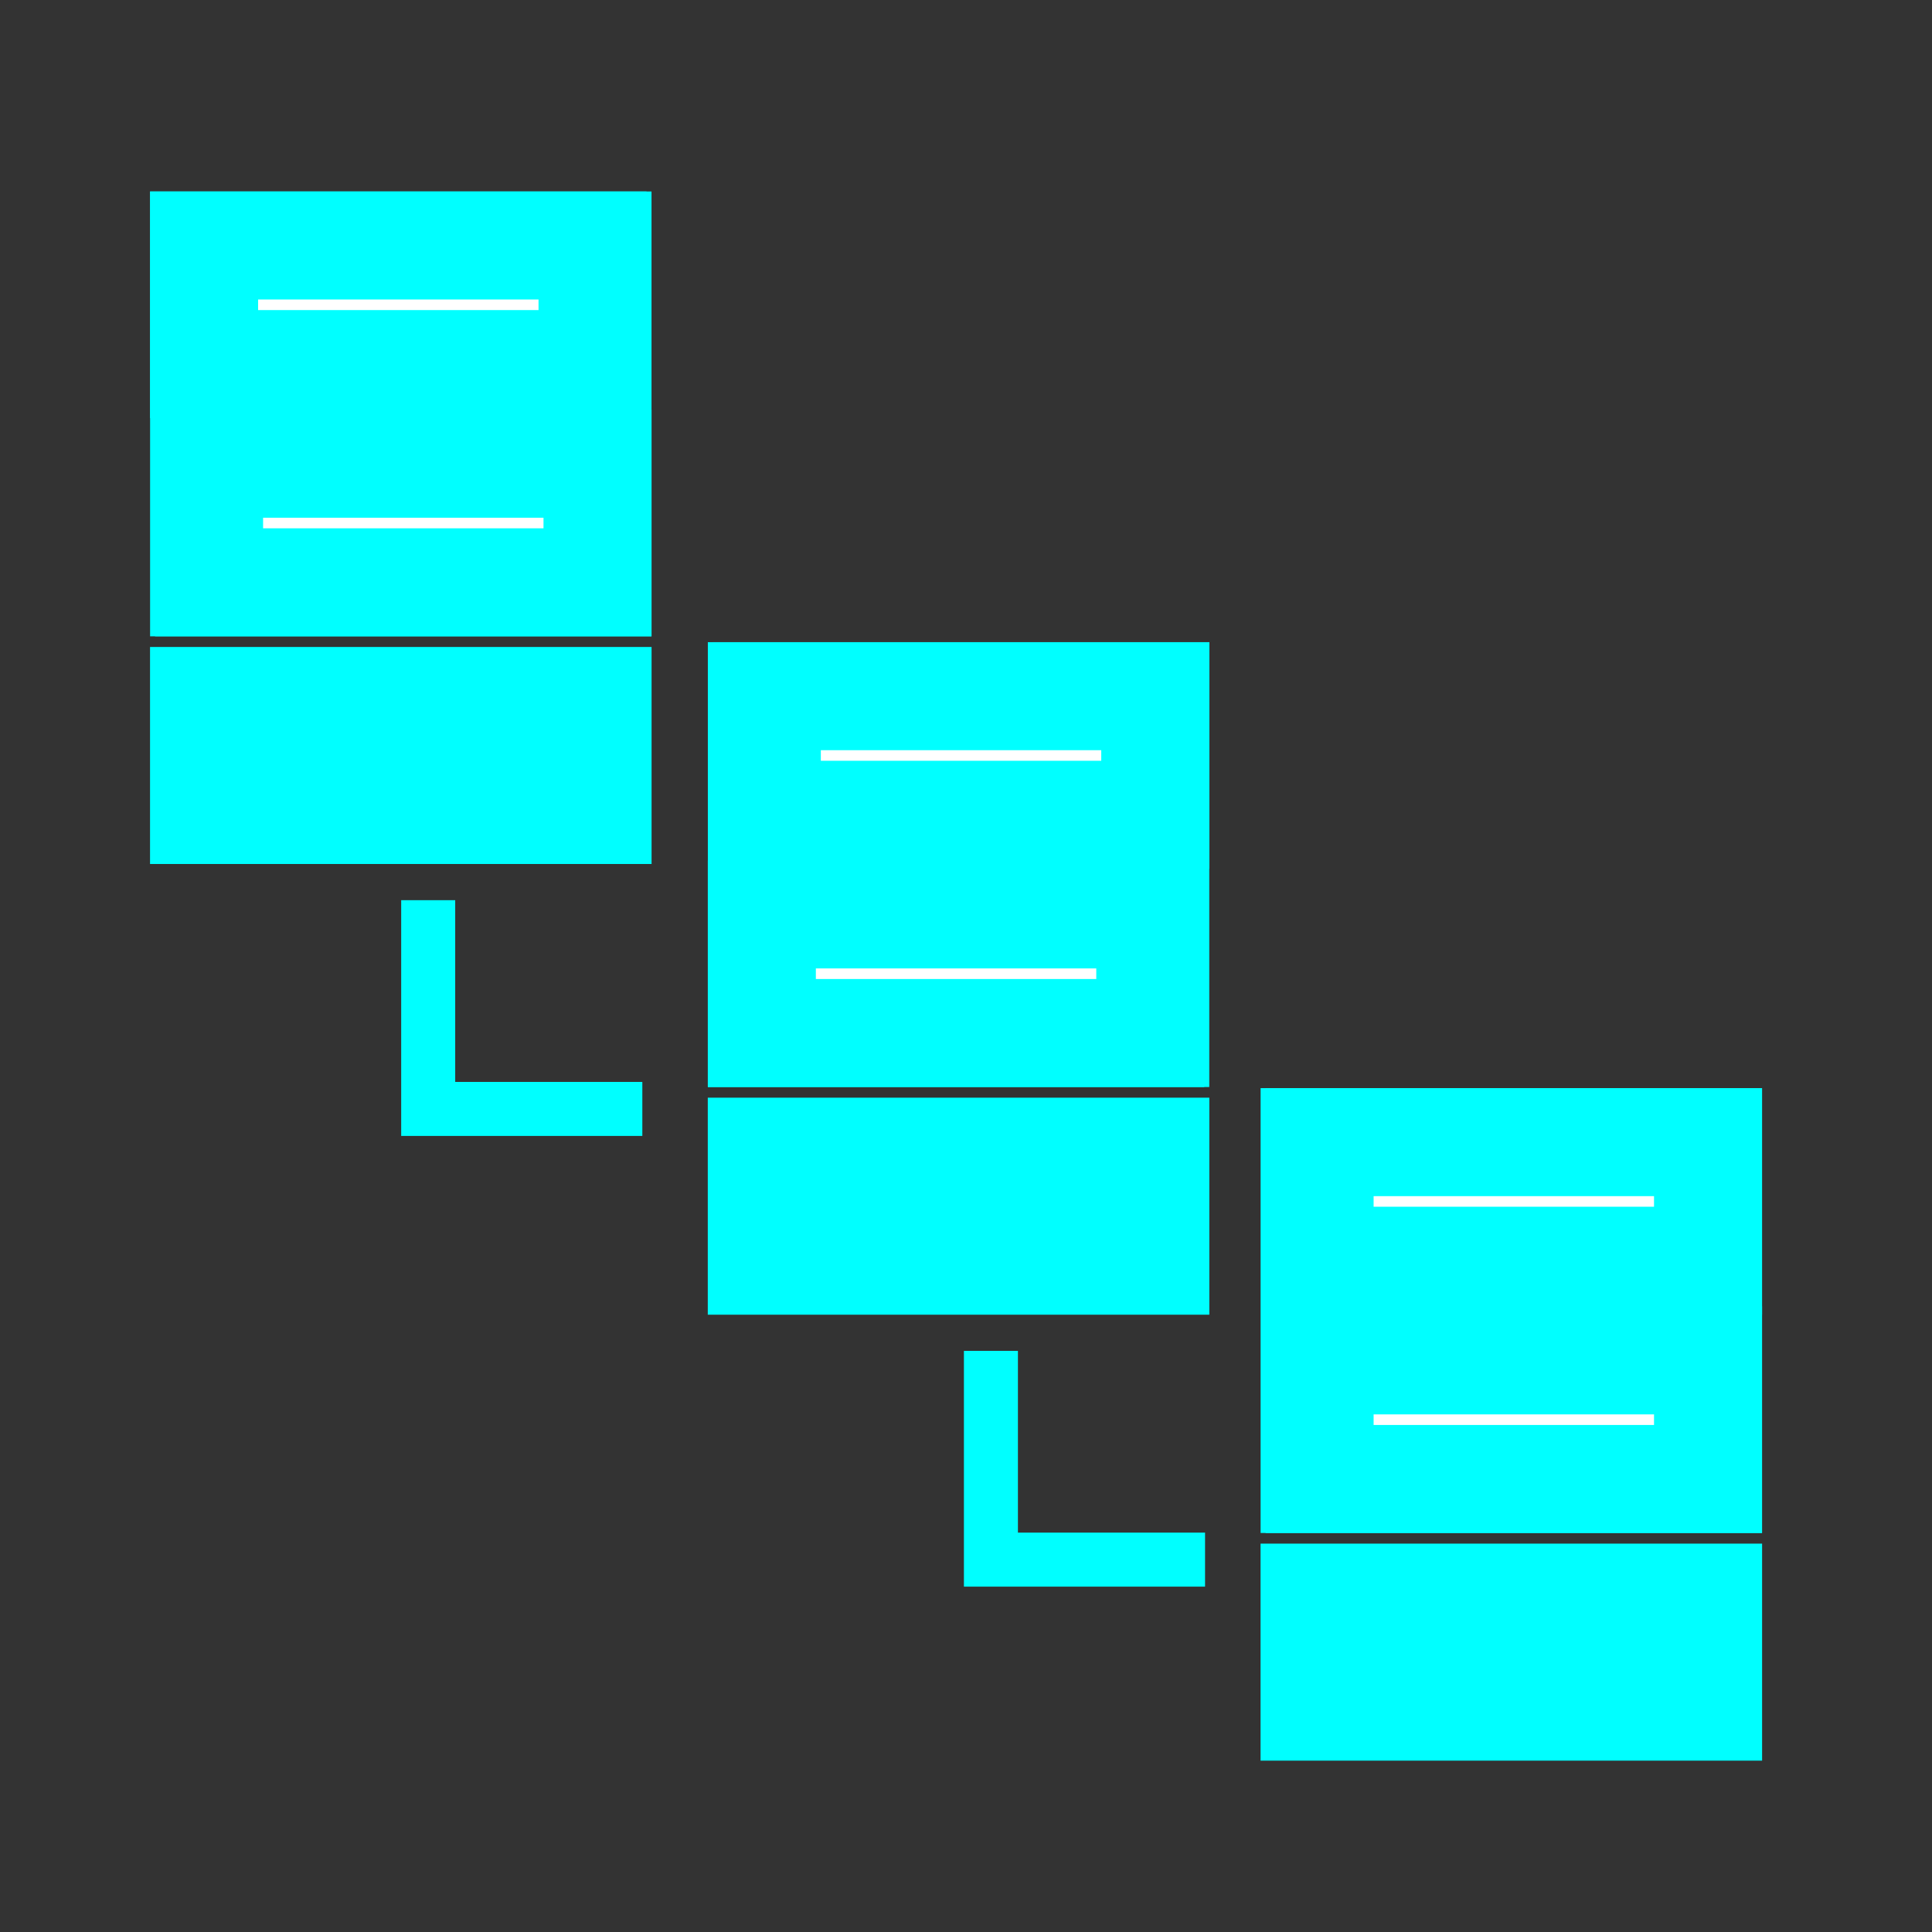 <?xml version="1.0" encoding="UTF-8" standalone="no"?>
<!-- Created with Inkscape (http://www.inkscape.org/) -->

<svg
   xmlns:dc="http://purl.org/dc/elements/1.1/"
   xmlns:cc="http://creativecommons.org/ns#"
   xmlns:rdf="http://www.w3.org/1999/02/22-rdf-syntax-ns#"
   xmlns:svg="http://www.w3.org/2000/svg"
   xmlns="http://www.w3.org/2000/svg"
   xmlns:sodipodi="http://sodipodi.sourceforge.net/DTD/sodipodi-0.dtd"
   xmlns:inkscape="http://www.inkscape.org/namespaces/inkscape"
   width="210mm"
   height="210mm"
   viewBox="0 0 210 210"
   version="1.1"
   id="svg8"
   inkscape:version="0.92.4 (5da689c313, 2019-01-14)"
   sodipodi:docname="linklist.svg">
  <rect x="0" y="0" width="210" height="210" fill="#333333" stroke="none"/>
  <defs
     id="defs2">
    <inkscape:perspective
       sodipodi:type="inkscape:persp3d"
       inkscape:vp_x="0 : 105 : 1"
       inkscape:vp_y="0 : 1000 : 0"
       inkscape:vp_z="210 : 105 : 1"
       inkscape:persp3d-origin="105 : 70 : 1"
       id="perspective40" />
  </defs>
  <sodipodi:namedview
     id="base"
     pagecolor="#ffffff"
     bordercolor="#666666"
     borderopacity="1.0"
     inkscape:pageopacity="0.0"
     inkscape:pageshadow="2"
     inkscape:zoom="0.7"
     inkscape:cx="165"
     inkscape:cy="386.16541"
     inkscape:document-units="mm"
     inkscape:current-layer="layer1"
     showgrid="false"
     inkscape:window-width="1920"
     inkscape:window-height="1051"
     inkscape:window-x="-9"
     inkscape:window-y="-9"
     inkscape:window-maximized="1" />
  <g
     inkscape:label="Layer 1"
     inkscape:groupmode="layer"
     id="layer1"
     transform="translate(0,-87)">
    <rect
       style="fill:#00ffff;fill-rule:evenodd;stroke:#00ffff;stroke-width:11.741;stroke-miterlimit:4;stroke-dasharray:none;stroke-opacity:1"
       id="rect3763"
       width="42.762"
       height="36.613"
       x="22.185"
       y="113.683" />
    <rect
       style="fill:#00ffff;fill-rule:evenodd;stroke:#00ffff;stroke-width:11.256;stroke-miterlimit:4;stroke-dasharray:none;stroke-opacity:1"
       id="rect3765"
       width="43.259"
       height="12.334"
       x="21.936"
       y="162.951" />
    <rect
       y="162.672"
       x="82.81"
       height="36.613"
       width="42.762"
       id="rect3769"
       style="fill:#00ffff;fill-rule:evenodd;stroke:#00ffff;stroke-width:11.741;stroke-miterlimit:4;stroke-dasharray:none;stroke-opacity:1" />
    <rect
       y="211.94"
       x="82.561"
       height="12.334"
       width="43.259"
       id="rect3771"
       style="fill:#00ffff;fill-rule:evenodd;stroke:#00ffff;stroke-width:11.256;stroke-miterlimit:4;stroke-dasharray:none;stroke-opacity:1" />
    <rect
       style="fill:#00ffff;fill-rule:evenodd;stroke:#00ffff;stroke-width:11.741;stroke-miterlimit:4;stroke-dasharray:none;stroke-opacity:1"
       id="rect3773"
       width="42.762"
       height="36.613"
       x="142.893"
       y="211.145" />
    <rect
       style="fill:#00ffff;fill-rule:evenodd;stroke:#00ffff;stroke-width:11.256;stroke-miterlimit:4;stroke-dasharray:none;stroke-opacity:1"
       id="rect3775"
       width="43.259"
       height="12.334"
       x="142.645"
       y="260.413" />
    <rect
       style="fill:#ffffff;fill-rule:evenodd;stroke:#00ffff;stroke-width:11.741;stroke-miterlimit:4;stroke-dasharray:none;stroke-opacity:1"
       id="rect3779"
       width="42.221"
       height="12.892"
       x="22.185"
       y="113.683" />
    <rect
       y="137.404"
       x="22.726"
       height="12.892"
       width="42.221"
       id="rect3783"
       style="fill:#ffffff;fill-rule:evenodd;stroke:#00ffff;stroke-width:11.741;stroke-miterlimit:4;stroke-dasharray:none;stroke-opacity:1" />
    <rect
       style="fill:#ffffff;fill-rule:evenodd;stroke:#00ffff;stroke-width:11.741;stroke-miterlimit:4;stroke-dasharray:none;stroke-opacity:1"
       id="rect3785"
       width="42.221"
       height="12.892"
       x="83.351"
       y="162.672" />
    <rect
       y="186.393"
       x="82.81"
       height="12.892"
       width="42.221"
       id="rect3787"
       style="fill:#ffffff;fill-rule:evenodd;stroke:#00ffff;stroke-width:11.741;stroke-miterlimit:4;stroke-dasharray:none;stroke-opacity:1" />
    <rect
       style="fill:#ffffff;fill-rule:evenodd;stroke:#00ffff;stroke-width:11.741;stroke-miterlimit:4;stroke-dasharray:none;stroke-opacity:1"
       id="rect3789"
       width="42.221"
       height="12.892"
       x="143.435"
       y="211.145" />
    <rect
       y="234.867"
       x="143.435"
       height="12.892"
       width="42.221"
       id="rect3791"
       style="fill:#ffffff;fill-rule:evenodd;stroke:#00ffff;stroke-width:11.741;stroke-miterlimit:4;stroke-dasharray:none;stroke-opacity:1" />
    <path
       style="fill:none;stroke:#00ffff;stroke-width:5.871;stroke-linecap:butt;stroke-linejoin:miter;stroke-miterlimit:4;stroke-dasharray:none;stroke-opacity:1"
       d="m 46.543,184.846 v 22.69 h 23.276"
       id="path4610"
       inkscape:connector-curvature="0" />
    <path
       inkscape:connector-curvature="0"
       id="path4612"
       d="m 107.709,233.835 v 22.69 h 23.276"
       style="fill:none;stroke:#00ffff;stroke-width:5.871;stroke-linecap:butt;stroke-linejoin:miter;stroke-miterlimit:4;stroke-dasharray:none;stroke-opacity:1" />
  </g>
</svg>
